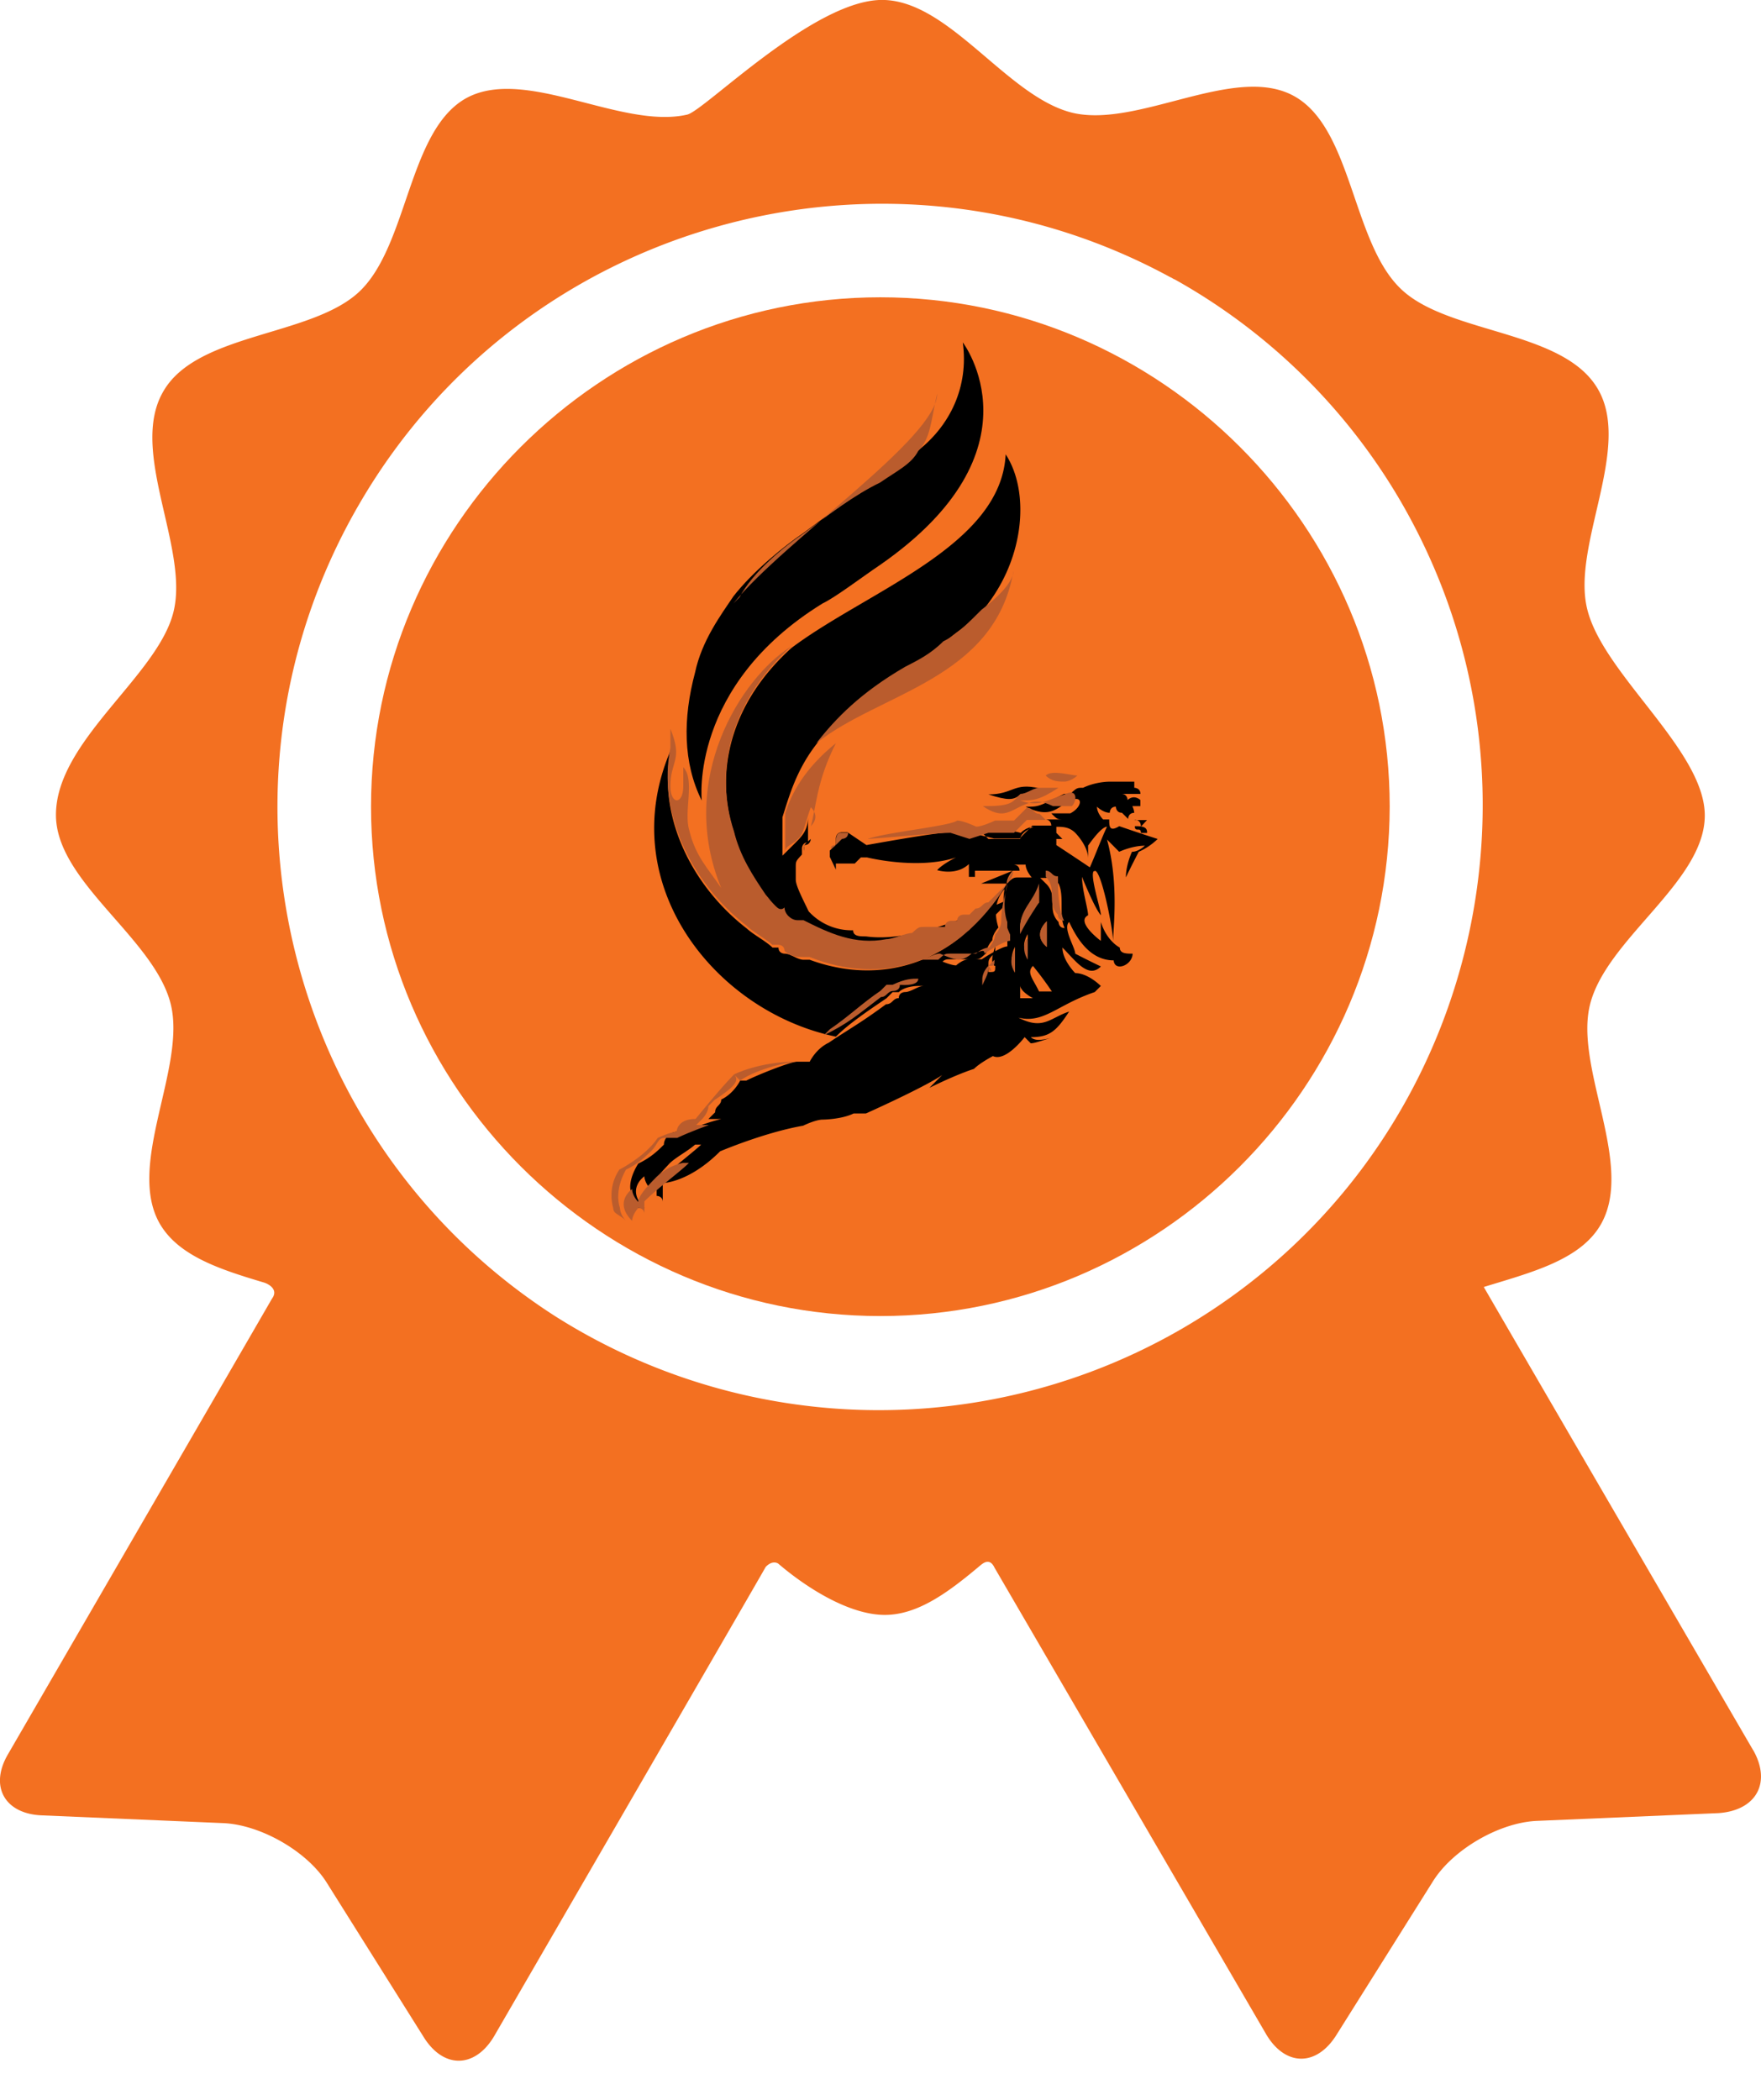 <svg  viewBox="0 0 26 31" xmlns="http://www.w3.org/2000/svg"><g fill="none"><path d="M25.885 25.84s-3.378-5.804-3.978-6.84c.69-.213 1.422-.394 1.726-.92.51-.88-.395-2.318-.156-3.255.246-.97 1.693-1.808 1.693-2.786 0-.961-1.496-2.08-1.734-3.04-.239-.938.665-2.384.156-3.255-.51-.88-2.211-.806-2.91-1.48-.723-.69-.715-2.383-1.586-2.851-.871-.469-2.285.476-3.254.254-.97-.23-1.825-1.668-2.82-1.668-1.01 0-2.621 1.635-2.876 1.693-.97.222-2.383-.715-3.255-.247-.862.469-.862 2.162-1.577 2.852-.7.674-2.4.608-2.902 1.48-.517.88.387 2.317.148 3.262-.238.946-1.734 1.899-1.734 2.992 0 .986 1.447 1.816 1.693 2.786.239.937-.666 2.384-.156 3.255.28.476.904.674 1.537.863.074.024.214.106.115.238-.427.74-3.896 6.723-3.896 6.723-.28.476-.049.88.493.904l2.688.115c.55.025 1.241.419 1.529.887l1.43 2.277c.296.469.756.452 1.035-.016 0 0 4.01-6.92 4.01-6.929.083-.09.165-.074.198-.04.436.37 1.052.747 1.562.747.501 0 .961-.353 1.421-.74.042-.032.132-.098.198.042l4.01 6.887c.28.476.74.485 1.036.016l1.43-2.276c.296-.469.978-.863 1.529-.888l2.687-.115c.559-.041.78-.452.51-.929Zm-8.424-6.23a8.928 8.928 0 0 1-9.255-.173c-3.994-2.556-5.309-7.84-2.909-11.983 2.425-4.191 7.758-5.662 11.983-3.361.024.008.04.025.066.033a8.862 8.862 0 0 1 3.337 3.28c2.473 4.264 1.027 9.73-3.222 12.204Z" fill="#F37021"/><path d="M12.998 19.429c-4.134 0-7.52-3.386-7.52-7.52 0-4.134 3.386-7.52 7.52-7.52 4.134 0 7.52 3.386 7.52 7.52-.008 4.142-3.386 7.52-7.52 7.52Z" fill="#F37021"/><g fill="#000"><path d="M15.062 11.728c.09 0 .189-.09.28-.09-.379-.09-.379.09-.749.09.28.09.378.09.469 0Zm-4.701.091s-.19-1.693 1.783-2.91c.19-.09.567-.378.847-.567 2.44-1.693 1.224-3.287 1.224-3.287.09.657-.189 1.225-.657 1.594-.19.09-.28.28-.567.469-.378.189-.748.468-1.126.748-.28.189-.748.567-1.036.937-.189.28-.468.657-.567 1.126-.18.674-.18 1.331.099 1.89Zm6.484.384.09-.096h-.188c.008-.009.098-.009.098.096Z"/><path d="M16.755 12.197c0 .1.09 0 .09.1h.09c.009-.1-.09-.1-.18-.1Zm-5.071-2.63c-.937.847-1.126 1.882-.847 2.729.09.378.28.657.469.936l.378.379c.09 0 .09.09.189.189h.09c.379.189.847.378 1.225.279.09 0 .28 0 .378-.09.09 0 .09 0 .19-.09h.27s.09 0 .09-.091h.091s.09 0 .09-.09h.09l.091-.091c.09 0 .09-.09.19-.09l.09-.09.189-.19c-.658.28-1.504.658-2.162.567-.09 0-.189 0-.189-.09a.86.86 0 0 1-.657-.28c-.09-.189-.19-.378-.19-.468v-.18c0-.091 0-.091.091-.19v-.09s0-.09.09-.09v-.371c0 .19-.09.28-.188.379l-.19.189v-.568c.09-.279.19-.657.469-1.035.28-.378.657-.748 1.315-1.126.189-.09.378-.19.567-.378.19-.19.378-.28.567-.469.658-.747.748-1.783.378-2.35-.066 1.356-2.038 2.013-3.164 2.86Z"/><path d="M16.377 12.098h-.09s-.091-.09-.091-.189c0 0 .09.09.189.09 0 0 0-.09.09-.09 0 0 0 .09.09.09l.091.091s0-.09.09-.09c0 0 0-.09-.09-.19-.09.091 0 .091.09.091h.091v-.09s-.09-.09-.189 0c0 0 0-.09-.09-.09h.28c0-.091-.091-.091-.091-.091v-.09h-.378s-.19 0-.378.09c-.09 0-.09 0-.19.09h-.09c-.378.19-.378.19-.567.19.378.188.469 0 .658-.091.189-.09.189.09 0 .189h-.28c.09.09.09.09.19.09h-.28c.09 0 .09.09.09.09h-.28l-.188.19h-.379l-.378-.09h-.28c-.189 0-1.224.188-1.224.188l-.28-.189h-.082c-.09 0-.09.09-.09.09v.091l-.09.09v.091l.09.189h.09-.09v-.09h.279l.09-.09h.09s.749.188 1.316 0c0 0-.19.09-.28.188 0 0 .28.09.469-.09v.189h.09v-.09h.658c0-.091-.09-.091-.09-.091h.18c0 .09.09.19.09.19h-.18c-.09 0-.09 0-.19.09h-.377l.468-.19s-.09.09-.09.19c-.748 1.224-1.882 1.503-2.91 1.125h-.09c-.09 0-.19-.09-.28-.09 0 0-.09 0-.09-.09h-.089c-.09-.09-.28-.19-.378-.28-.847-.657-1.315-1.693-1.126-2.63-.847 1.973.657 3.855 2.44 4.225.19-.19.469-.378.748-.567l.09-.09h.091c.09-.091.28-.091.28-.091h.09c-.09 0-.189.09-.28.09 0 0-.09 0-.09.09-.09 0-.09.09-.189.09-.378.28-.567.379-.846.568-.19.09-.28.28-.28.28h-.189c-.09 0-.567.188-.748.279h-.09s-.09.189-.28.28c0 .09-.09.09-.09.188l-.099.099h.19s-.379.09-.469.189h-.189c-.09 0-.189.09-.189.189-.09.09-.19.189-.378.28 0 0-.19.279-.09.468 0 0 .09.09.09.189h.09c-.28-.28 0-.469 0-.469 0 .09.09.19.09.19 0-.09.19-.28.28-.379.09-.09.28-.189.378-.279h.09c-.09.09-.468.378-.657.567v.19s.09 0 .09.09v-.28s.379 0 .847-.468c0 0 .658-.28 1.225-.378.189-.09.279-.09.279-.09s.28 0 .468-.091h.181s.847-.378 1.126-.567l-.189.189s.378-.19.658-.28c.09-.09.28-.189.28-.189.188.09.468-.28.468-.28l.09.091c.09 0 .28-.09.378-.09-.09 0-.28.09-.378 0 .28 0 .378-.09.567-.378-.28.09-.378.28-.748.09.378.09.567-.189 1.126-.378l.09-.09s-.188-.19-.378-.19c0 0-.189-.188-.189-.377.19.189.379.468.568.279 0 0-.19-.09-.379-.189 0-.09-.189-.378-.09-.468.09.189.28.567.658.567 0 0 0 .09.09.09s.189-.09.189-.189c-.09 0-.189 0-.189-.09 0 0-.189-.09-.28-.378v.279s-.378-.28-.188-.378c0-.09-.09-.378-.09-.567 0 0 .188.468.279.567 0-.09-.19-.658-.09-.658 0 0-.28-.189-.568-.378v-.09h.09l-.09-.09v-.09c.09 0 .19 0 .28.09 0 0 .189.189.189.378v-.19s.189-.279.279-.279c-.09.19-.19.469-.28.658h.09c.091-.09.28.846.28 1.035 0-.189.09-.846-.09-1.504l.09.09.09.091s.19-.09.379-.09c0 0-.09.09-.19.09 0 0-.09.189-.09.378.09-.189.19-.378.19-.378a.972.972 0 0 0 .279-.189s-.28-.09-.567-.189c-.148.09-.148 0-.148-.099Zm-1.315.288h-.469l-.09-.09c.28-.09.567 0 .567 0 .09-.09.19-.09.19-.09-.198.081-.198.18-.198.18Zm.28.937s-.28.28-.28.468v-.09c0-.28.189-.28.28-.567v-.09.279Zm.114.28v.377c-.225-.189 0-.378 0-.378Zm-.282.188v.28c-.12-.09 0-.28 0-.28Zm-.48.469c0 .09 0 .09-.1.09v.09-.188c0-.09 0-.09.1-.19v-.09c-.1.288 0 .288 0 .288Zm.179-.559c0 .09 0 .09 0 0v.271c-.09 0-.378.19-.378.19h-.19c-.09 0-.188.09-.188.09-.09 0-.28-.09-.28-.09-.09 0-.28.09-.378.09h-.189.542c.091 0 .091-.09.19-.09h.369c.09 0 .09 0 .19-.091 0 0 0-.09.09-.19 0-.09.09-.188.09-.188-.09-.28 0-.469.09-.567-.049.296.042.575.042.575.098-.099.098-.099 0 0 0-.099 0-.099 0 0Zm.112.657c-.11-.189 0-.378 0-.378v.378Zm.077.379v-.19c0 .09.189.19.189.19h-.19Zm.468-.1h-.189c-.09-.188-.189-.279-.09-.377a5 5 0 0 1 .28.378Zm.099-1.594c.09.19 0 .469.09.658-.09 0-.09-.09-.09-.09-.09-.09-.09-.19-.09-.28 0-.09 0-.189-.09-.28l-.091-.09h.09c.082-.107.082-.016.18.082Zm.756.852s0 .11 0 0c0 .11 0 0 0 0Z"/><path d="M11.97 12.386s0 .09-.097.09v.09c-.009-.09-.009-.09.097-.18Z"/></g><g fill="#BA5C2D"><path d="M15.718 11.539s.09 0 .19-.09c-.091 0-.379-.09-.469 0 .09.09.189.09.28.09 0 .09 0 0 0 0Zm0 .189c-.279.09-.378.19-.657.09.189 0 .28 0 .567-.188h-.28c-.09 0-.188.09-.279.09l-.09.09c-.09.091-.28.091-.469.091.28.189.378.09.567 0 .19-.09.28-.09.469 0h.28c.081-.082.081-.271-.108-.173Zm-3.377-.756c-.469.378-.658.748-.748 1.036v.567c0-.09.09-.09.189-.19.09-.09.09-.188.189-.468.09.09.09.19 0 .28.082-.28.082-.658.37-1.225Zm-.288 0c.937-.748 2.63-.937 2.91-2.54 0 .091-.091.28-.47.568-.188.189-.377.378-.566.468-.19.19-.378.28-.567.378-.65.378-1.02.756-1.307 1.126Zm-.189-3.098c.378-.28.748-.567 1.126-.748.28-.19.468-.28.567-.468.189-.19.189-.469.28-.847 0 .657-2.253 2.161-3.009 3.098l.09-.09c.198-.378.666-.756.946-.945Z"/><path d="M14.872 13.043c.09-.09.09-.189.09-.189.009 0-.09.09-.09.19-.09 0-.09 0 0 0l-.19.188-.09.09c-.09 0-.09.091-.189.091l-.09.09h-.09s-.09 0-.09.091h-.091s-.09 0-.09.09h-.297c-.09 0-.09 0-.19.09-.09 0-.279.091-.378.091-.468.09-.846-.09-1.224-.28h-.09c-.09 0-.19-.09-.19-.188-.09.09-.189-.09-.279-.19-.189-.279-.378-.566-.468-.936-.28-.847-.09-1.882.846-2.729-.747.469-1.692 1.973-1.034 3.567-.19-.28-.38-.468-.47-.846-.09-.28.09-.748-.09-.937v.28c0 .279-.19.279-.19 0 0-.379.19-.379 0-.847v.279c-.188.937.28 1.972 1.127 2.63.09.09.279.189.378.28h.09s.09 0 .09.09c.09.09.19.09.28.09h.09c1.044.42 2.17.132 2.918-1.085Z"/></g><g fill="#BA5C2D"><path d="M15.44 12.854c-.1 0-.1 0 0 0-.1 0-.1 0 0 0-.1 0-.1 0 0 0v.09c.09.09.09.19.09.28 0 .09 0 .189.09.279 0 .09.09.09.09.09-.09-.189-.09-.468-.09-.657-.09.008-.09-.082-.18-.082Zm-.099.189c0 .09 0 .09 0 0-.09.28-.28.378-.28.657v.09c.09-.188.28-.468.28-.468v-.28Zm.115.937v-.378s-.225.189 0 .378Zm-.282.189v-.28c0-.098-.12.09 0 .28Zm-.189.189v-.378c0 .098-.12.189 0 .378Zm-.113-.658c0-.098 0-.098 0 0v-.09s-.09-.19 0-.567c0 .09-.09.28-.09.567 0 0 0 .09-.09.189 0 .09-.09.189-.09.189s-.091 0-.19.09h-.37c-.09 0-.09 0-.189.09h-.542.189c.189 0 .28-.09.378-.09 0 0 .19.09.28.09 0 0 .09 0 .188-.09.09 0 .19-.09.19 0 0 0 .279-.189.378-.189v-.09l-.042-.099c0 .09 0 .09 0 0Zm-.279.559c0 .099 0 .099 0 0 0 .099 0 .099 0 0-.09.09-.09.19-.09.19v.188-.09c.09-.19.09-.19.09-.288 0 .099 0 .099 0 0 0 .099.09.099 0 0 .09.099.09.099 0 0 .09 0 .09 0 0 0l.09-.09c0 .09 0 .09-.09.09.09 0 0 0 0 0Zm-1.035.189c-.09 0-.19 0-.379.09h-.09l-.09.09c-.28.19-.469.379-.748.568l-.09.09c.377-.189.468-.279.846-.567.09 0 .09-.09.189-.09 0 0 .09 0 .09-.09.082.008.272.008.272-.09.098.098.098.098 0 0Zm-2.72 1.414c-.19.189-.568.657-.568.657-.28 0-.28.19-.28.19-.09 0-.279.09-.279.09-.189.28-.567.468-.567.468-.189.28-.09.567-.09.567 0 .09.09.09.189.19-.09-.091-.09-.19-.09-.19-.091-.28.09-.567.09-.567.189-.09.28-.189.378-.28.09-.09.09-.188.189-.188h.188c.189-.09.468-.19.468-.19h-.188l.09-.09s.091-.09.091-.189l.09-.09c.288-.19.379-.288.288-.378.09.09.09.09 0 0l.09.09c.28-.189.748-.28.847-.28-.567 0-.937.19-.937.19Z"/><path d="M9.703 17.365c-.09.091-.28.28-.28.379 0 0-.09-.09-.09-.19 0 0-.28.19 0 .47 0-.091.09-.19.09-.19s.091 0 .091.09v-.188c.189-.19.567-.469.657-.568h-.09a.802.802 0 0 0-.378.198Zm3.107-4.98c.09 0 1.035-.09 1.224-.09l.28.09.279-.09h.378l.19-.19h.278l-.09-.09c-.09 0-.09-.09-.189-.09l-.189.189h-.28s-.188.09-.279.09c0 0-.189-.09-.28-.09-.106.082-1.043.173-1.322.271Zm-.469.09.09-.09s.091 0 .091-.09h.09-.189c-.082-.008-.082.09-.082.18-.098 0-.098.1 0 0-.098.1 0 0 0 0Z"/></g></g></svg>
